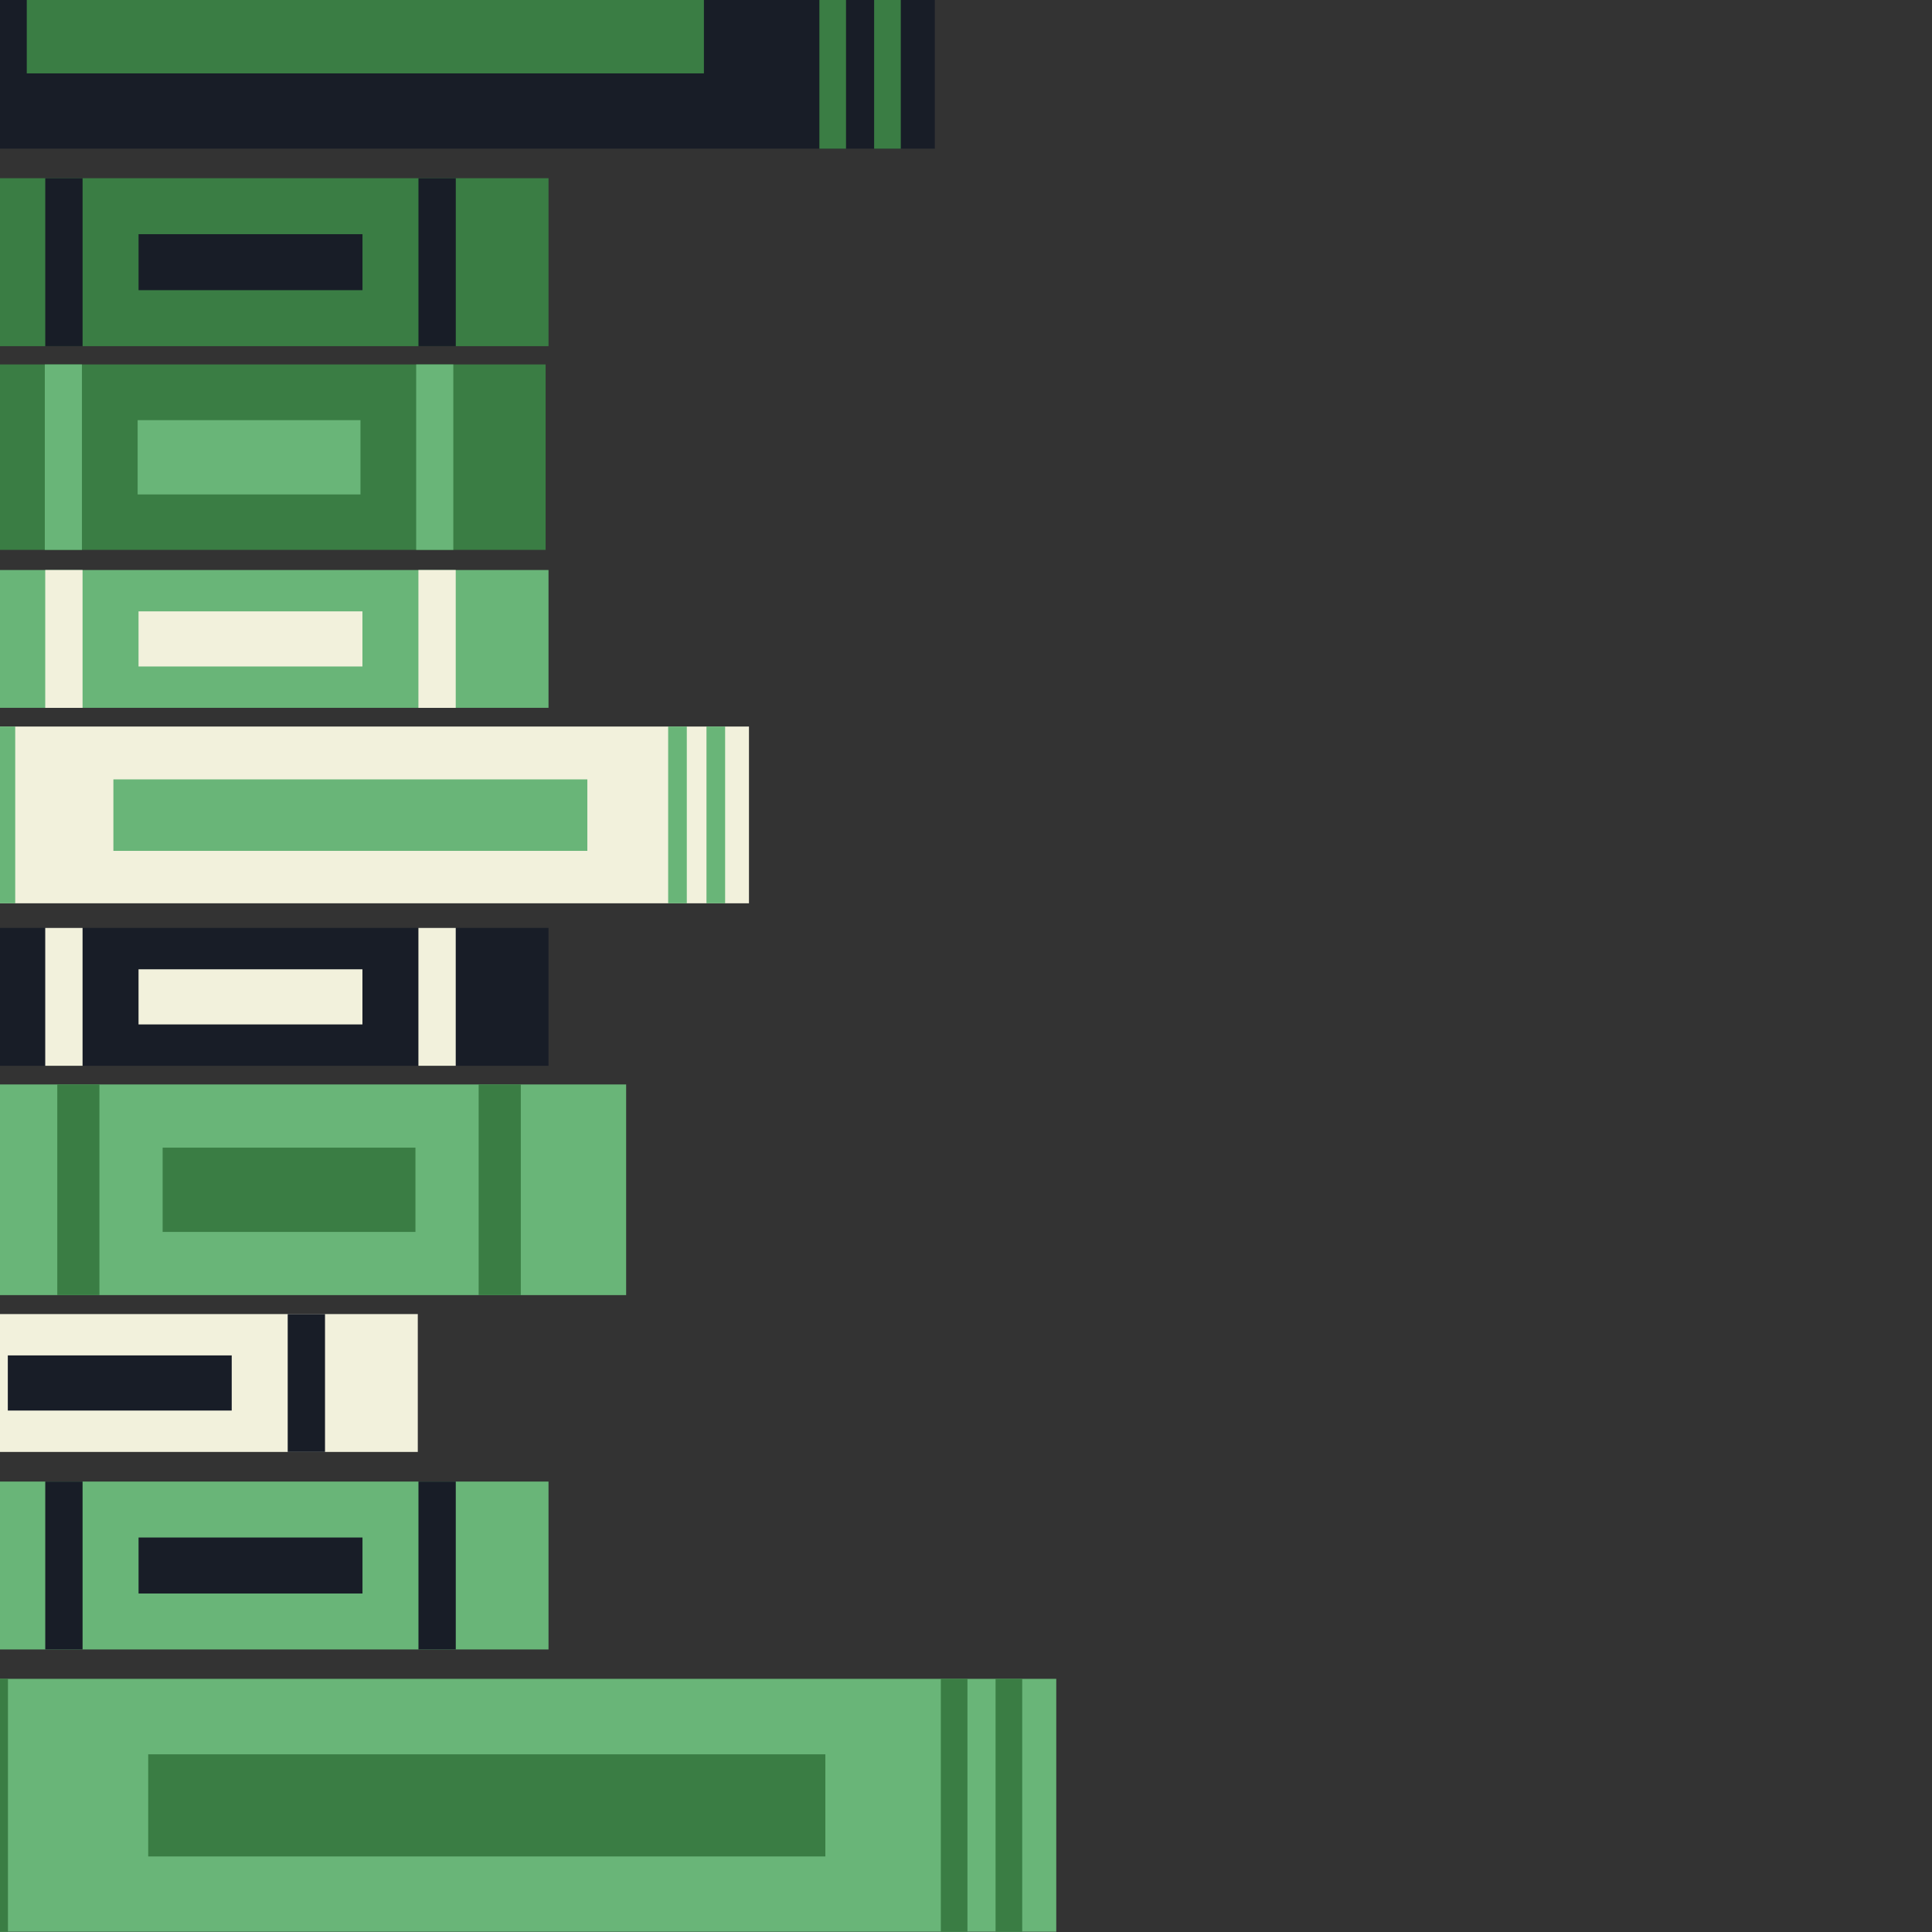 <svg xmlns="http://www.w3.org/2000/svg" xmlns:xlink="http://www.w3.org/1999/xlink" width="1344" zoomAndPan="magnify" viewBox="0 0 1008 1008" height="1344" preserveAspectRatio="xMidYMid meet" version="1.0"><rect x="0" y="0" width="1008" height="1008" fill="#333333" stroke="none"/><defs><clipPath id="ed12e8c5cf"><path d="M 0 0 L 488 0 L 488 77.586 L 0 77.586 Z M 0 0 " clip-rule="nonzero"/></clipPath><clipPath id="6a60713aa4"><path d="M 456 0 L 470 0 L 470 77.586 L 456 77.586 Z M 456 0 " clip-rule="nonzero"/></clipPath><clipPath id="4ee5734dfc"><path d="M 427 0 L 442 0 L 442 77.586 L 427 77.586 Z M 427 0 " clip-rule="nonzero"/></clipPath><clipPath id="b3bbbfb8ae"><path d="M 0 297.059 L 286.18 297.059 L 286.18 369.809 L 0 369.809 Z M 0 297.059 " clip-rule="nonzero"/></clipPath><clipPath id="3f2a5d8ea6"><path d="M 23 297.059 L 44 297.059 L 44 369.809 L 23 369.809 Z M 23 297.059 " clip-rule="nonzero"/></clipPath><clipPath id="8c5ccc6b95"><path d="M 218 297.059 L 238 297.059 L 238 369.809 L 218 369.809 Z M 218 297.059 " clip-rule="nonzero"/></clipPath><clipPath id="daea77f219"><path d="M 0 92.977 L 286.18 92.977 L 286.18 180.727 L 0 180.727 Z M 0 92.977 " clip-rule="nonzero"/></clipPath><clipPath id="098ee1cde5"><path d="M 23 92.977 L 44 92.977 L 44 180.727 L 23 180.727 Z M 23 92.977 " clip-rule="nonzero"/></clipPath><clipPath id="93833ccde9"><path d="M 218 92.977 L 238 92.977 L 238 180.727 L 218 180.727 Z M 218 92.977 " clip-rule="nonzero"/></clipPath><clipPath id="6f435dcb1c"><path d="M 0 190.152 L 284.68 190.152 L 284.68 286.902 L 0 286.902 Z M 0 190.152 " clip-rule="nonzero"/></clipPath><clipPath id="a8f58727ae"><path d="M 23 190.152 L 43 190.152 L 43 286.902 L 23 286.902 Z M 23 190.152 " clip-rule="nonzero"/></clipPath><clipPath id="3a8629e0dd"><path d="M 217 190.152 L 237 190.152 L 237 286.902 L 217 286.902 Z M 217 190.152 " clip-rule="nonzero"/></clipPath><clipPath id="20e525ecb5"><path d="M 0 379.047 L 391 379.047 L 391 471.297 L 0 471.297 Z M 0 379.047 " clip-rule="nonzero"/></clipPath><clipPath id="6050ba47b4"><path d="M 368 379.047 L 379 379.047 L 379 471.297 L 368 471.297 Z M 368 379.047 " clip-rule="nonzero"/></clipPath><clipPath id="444cee12a3"><path d="M 348 379.047 L 359 379.047 L 359 471.297 L 348 471.297 Z M 348 379.047 " clip-rule="nonzero"/></clipPath><clipPath id="607c65c281"><path d="M 0 379.047 L 8 379.047 L 8 471.297 L 0 471.297 Z M 0 379.047 " clip-rule="nonzero"/></clipPath><clipPath id="8e234b0625"><path d="M 0 484 L 286.18 484 L 286.18 556.562 L 0 556.562 Z M 0 484 " clip-rule="nonzero"/></clipPath><clipPath id="2a913efc3b"><path d="M 23 484 L 44 484 L 44 556.562 L 23 556.562 Z M 23 484 " clip-rule="nonzero"/></clipPath><clipPath id="5237cf9b7d"><path d="M 218 484 L 238 484 L 238 556.562 L 218 556.562 Z M 218 484 " clip-rule="nonzero"/></clipPath><clipPath id="f0cd45c598"><path d="M 0 565.797 L 326.68 565.797 L 326.68 676 L 0 676 Z M 0 565.797 " clip-rule="nonzero"/></clipPath><clipPath id="e35faa4591"><path d="M 29 565.797 L 52 565.797 L 52 676 L 29 676 Z M 29 565.797 " clip-rule="nonzero"/></clipPath><clipPath id="b9473f731d"><path d="M 249 565.797 L 272 565.797 L 272 676 L 249 676 Z M 249 565.797 " clip-rule="nonzero"/></clipPath><clipPath id="6c15d75748"><path d="M 0 685.266 L 217.98 685.266 L 217.98 758 L 0 758 Z M 0 685.266 " clip-rule="nonzero"/></clipPath><clipPath id="ad3e2d8c3e"><path d="M 150 685.266 L 170 685.266 L 170 758 L 150 758 Z M 150 685.266 " clip-rule="nonzero"/></clipPath><clipPath id="e1c48f1aac"><path d="M 0 772.977 L 286.18 772.977 L 286.18 860.727 L 0 860.727 Z M 0 772.977 " clip-rule="nonzero"/></clipPath><clipPath id="f84e107fec"><path d="M 23 772.977 L 44 772.977 L 44 860.727 L 23 860.727 Z M 23 772.977 " clip-rule="nonzero"/></clipPath><clipPath id="56ad0f2d97"><path d="M 218 772.977 L 238 772.977 L 238 860.727 L 218 860.727 Z M 218 772.977 " clip-rule="nonzero"/></clipPath><clipPath id="09592eaf8b"><path d="M 0 875.879 L 551.977 875.879 L 551.977 1007.879 L 0 1007.879 Z M 0 875.879 " clip-rule="nonzero"/></clipPath><clipPath id="74e36cd07c"><path d="M 519 875.879 L 534 875.879 L 534 1007.879 L 519 1007.879 Z M 519 875.879 " clip-rule="nonzero"/></clipPath><clipPath id="29f5b85fd5"><path d="M 490 875.879 L 505 875.879 L 505 1007.879 L 490 1007.879 Z M 490 875.879 " clip-rule="nonzero"/></clipPath><clipPath id="f3f4bc24a9"><path d="M 0 875.879 L 5 875.879 L 5 1007.879 L 0 1007.879 Z M 0 875.879 " clip-rule="nonzero"/></clipPath></defs><g clip-path="url(#ed12e8c5cf)"><path fill="#181d27" d="M -107.66 77.672 L -107.66 -54.387 L 487.734 -54.387 L 487.734 77.672 L -107.66 77.672 " fill-opacity="1" fill-rule="nonzero"/></g><g clip-path="url(#6a60713aa4)"><path fill="#3a7d44" d="M 456.066 77.672 L 456.066 -54.387 L 469.969 -54.387 L 469.969 77.672 L 456.066 77.672 " fill-opacity="1" fill-rule="nonzero"/></g><g clip-path="url(#4ee5734dfc)"><path fill="#3a7d44" d="M 427.504 77.672 L 427.504 -54.387 L 441.398 -54.387 L 441.398 77.672 L 427.504 77.672 " fill-opacity="1" fill-rule="nonzero"/></g><path fill="#3a7d44" d="M 13.965 38.285 L 13.965 -15 L 367.258 -15 L 367.258 38.285 L 13.965 38.285 " fill-opacity="1" fill-rule="nonzero"/><g clip-path="url(#b3bbbfb8ae)"><path fill="#69b578" d="M -25.07 297.391 L 286.445 297.391 L 286.445 369.316 L -25.07 369.316 Z M -25.07 297.391 " fill-opacity="1" fill-rule="nonzero"/></g><g clip-path="url(#3f2a5d8ea6)"><path fill="#f2f1dc" d="M 23.602 297.391 L 43.074 297.391 L 43.074 369.316 L 23.602 369.316 Z M 23.602 297.391 " fill-opacity="1" fill-rule="nonzero"/></g><g clip-path="url(#8c5ccc6b95)"><path fill="#f2f1dc" d="M 218.305 297.391 L 237.773 297.391 L 237.773 369.316 L 218.305 369.316 Z M 218.305 297.391 " fill-opacity="1" fill-rule="nonzero"/></g><path fill="#f2f1dc" d="M 72.277 318.969 L 189.094 318.969 L 189.094 347.734 L 72.277 347.734 Z M 72.277 318.969 " fill-opacity="1" fill-rule="nonzero"/><g clip-path="url(#daea77f219)"><path fill="#3a7d44" d="M -25.066 92.977 L 286.477 92.977 L 286.477 180.598 L -25.066 180.598 Z M -25.066 92.977 " fill-opacity="1" fill-rule="nonzero"/></g><g clip-path="url(#098ee1cde5)"><path fill="#181d27" d="M 23.613 92.977 L 43.086 92.977 L 43.086 180.598 L 23.613 180.598 Z M 23.613 92.977 " fill-opacity="1" fill-rule="nonzero"/></g><g clip-path="url(#93833ccde9)"><path fill="#181d27" d="M 218.328 92.977 L 237.797 92.977 L 237.797 180.598 L 218.328 180.598 Z M 218.328 92.977 " fill-opacity="1" fill-rule="nonzero"/></g><path fill="#181d27" d="M 72.293 122.184 L 189.121 122.184 L 189.121 151.391 L 72.293 151.391 Z M 72.293 122.184 " fill-opacity="1" fill-rule="nonzero"/><g clip-path="url(#6f435dcb1c)"><path fill="#3a7d44" d="M -25.062 190.152 L 284.949 190.152 L 284.949 287.031 L -25.062 287.031 Z M -25.062 190.152 " fill-opacity="1" fill-rule="nonzero"/></g><g clip-path="url(#a8f58727ae)"><path fill="#69b578" d="M 23.379 190.152 L 42.754 190.152 L 42.754 287.031 L 23.379 287.031 Z M 23.379 190.152 " fill-opacity="1" fill-rule="nonzero"/></g><g clip-path="url(#3a8629e0dd)"><path fill="#69b578" d="M 217.137 190.152 L 236.512 190.152 L 236.512 287.031 L 217.137 287.031 Z M 217.137 190.152 " fill-opacity="1" fill-rule="nonzero"/></g><path fill="#69b578" d="M 71.816 219.215 L 188.07 219.215 L 188.07 257.965 L 71.816 257.965 Z M 71.816 219.215 " fill-opacity="1" fill-rule="nonzero"/><g clip-path="url(#20e525ecb5)"><path fill="#f2f1dc" d="M -25.973 471.5 L -25.973 379.066 L 390.762 379.066 L 390.762 471.5 L -25.973 471.5 " fill-opacity="1" fill-rule="nonzero"/></g><g clip-path="url(#6050ba47b4)"><path fill="#69b578" d="M 368.598 471.5 L 368.598 379.066 L 378.328 379.066 L 378.328 471.5 L 368.598 471.5 " fill-opacity="1" fill-rule="nonzero"/></g><g clip-path="url(#444cee12a3)"><path fill="#69b578" d="M 348.605 471.5 L 348.605 379.066 L 358.332 379.066 L 358.332 471.5 L 348.605 471.5 " fill-opacity="1" fill-rule="nonzero"/></g><g clip-path="url(#607c65c281)"><path fill="#69b578" d="M -25.973 471.5 L -25.973 379.066 L 7.941 379.066 L 7.941 471.5 L -25.973 471.5 " fill-opacity="1" fill-rule="nonzero"/></g><path fill="#69b578" d="M 59.16 443.93 L 59.16 406.637 L 306.438 406.637 L 306.438 443.93 L 59.16 443.93 " fill-opacity="1" fill-rule="nonzero"/><g clip-path="url(#8e234b0625)"><path fill="#181d27" d="M -25.07 484.145 L 286.445 484.145 L 286.445 556.07 L -25.07 556.07 Z M -25.07 484.145 " fill-opacity="1" fill-rule="nonzero"/></g><g clip-path="url(#2a913efc3b)"><path fill="#f2f1dc" d="M 23.602 484.145 L 43.074 484.145 L 43.074 556.07 L 23.602 556.07 Z M 23.602 484.145 " fill-opacity="1" fill-rule="nonzero"/></g><g clip-path="url(#5237cf9b7d)"><path fill="#f2f1dc" d="M 218.305 484.145 L 237.773 484.145 L 237.773 556.07 L 218.305 556.07 Z M 218.305 484.145 " fill-opacity="1" fill-rule="nonzero"/></g><path fill="#f2f1dc" d="M 72.277 505.719 L 189.094 505.719 L 189.094 534.488 L 72.277 534.488 Z M 72.277 505.719 " fill-opacity="1" fill-rule="nonzero"/><g clip-path="url(#f0cd45c598)"><path fill="#69b578" d="M -25.07 565.797 L 326.68 565.797 L 326.68 675.719 L -25.07 675.719 Z M -25.07 565.797 " fill-opacity="1" fill-rule="nonzero"/></g><g clip-path="url(#e35faa4591)"><path fill="#3a7d44" d="M 29.891 565.797 L 51.875 565.797 L 51.875 675.719 L 29.891 675.719 Z M 29.891 565.797 " fill-opacity="1" fill-rule="nonzero"/></g><g clip-path="url(#b9473f731d)"><path fill="#3a7d44" d="M 249.734 565.797 L 271.719 565.797 L 271.719 675.719 L 249.734 675.719 Z M 249.734 565.797 " fill-opacity="1" fill-rule="nonzero"/></g><path fill="#3a7d44" d="M 84.852 598.773 L 216.758 598.773 L 216.758 642.742 L 84.852 642.742 Z M 84.852 598.773 " fill-opacity="1" fill-rule="nonzero"/><g clip-path="url(#6c15d75748)"><path fill="#f2f1dc" d="M -93.27 685.598 L 218.246 685.598 L 218.246 757.523 L -93.27 757.523 Z M -93.27 685.598 " fill-opacity="1" fill-rule="nonzero"/></g><g clip-path="url(#ad3e2d8c3e)"><path fill="#181d27" d="M 150.105 685.598 L 169.574 685.598 L 169.574 757.523 L 150.105 757.523 Z M 150.105 685.598 " fill-opacity="1" fill-rule="nonzero"/></g><path fill="#181d27" d="M 4.078 707.172 L 120.895 707.172 L 120.895 735.941 L 4.078 735.941 Z M 4.078 707.172 " fill-opacity="1" fill-rule="nonzero"/><g clip-path="url(#e1c48f1aac)"><path fill="#69b578" d="M -25.066 772.977 L 286.477 772.977 L 286.477 860.598 L -25.066 860.598 Z M -25.066 772.977 " fill-opacity="1" fill-rule="nonzero"/></g><g clip-path="url(#f84e107fec)"><path fill="#181d27" d="M 23.613 772.977 L 43.086 772.977 L 43.086 860.598 L 23.613 860.598 Z M 23.613 772.977 " fill-opacity="1" fill-rule="nonzero"/></g><g clip-path="url(#56ad0f2d97)"><path fill="#181d27" d="M 218.328 772.977 L 237.797 772.977 L 237.797 860.598 L 218.328 860.598 Z M 218.328 772.977 " fill-opacity="1" fill-rule="nonzero"/></g><path fill="#181d27" d="M 72.293 802.184 L 189.121 802.184 L 189.121 831.391 L 72.293 831.391 Z M 72.293 802.184 " fill-opacity="1" fill-rule="nonzero"/><g clip-path="url(#09592eaf8b)"><path fill="#69b578" d="M -44.301 1007.965 L -44.301 875.906 L 551.094 875.906 L 551.094 1007.965 L -44.301 1007.965 " fill-opacity="1" fill-rule="nonzero"/></g><g clip-path="url(#74e36cd07c)"><path fill="#3a7d44" d="M 519.426 1007.965 L 519.426 875.906 L 533.332 875.906 L 533.332 1007.965 L 519.426 1007.965 " fill-opacity="1" fill-rule="nonzero"/></g><g clip-path="url(#29f5b85fd5)"><path fill="#3a7d44" d="M 490.867 1007.965 L 490.867 875.906 L 504.758 875.906 L 504.758 1007.965 L 490.867 1007.965 " fill-opacity="1" fill-rule="nonzero"/></g><g clip-path="url(#f3f4bc24a9)"><path fill="#3a7d44" d="M -44.301 1007.965 L -44.301 875.906 L 4.148 875.906 L 4.148 1007.965 L -44.301 1007.965 " fill-opacity="1" fill-rule="nonzero"/></g><path fill="#3a7d44" d="M 77.328 968.578 L 77.328 915.297 L 430.617 915.297 L 430.617 968.578 L 77.328 968.578 " fill-opacity="1" fill-rule="nonzero"/></svg>